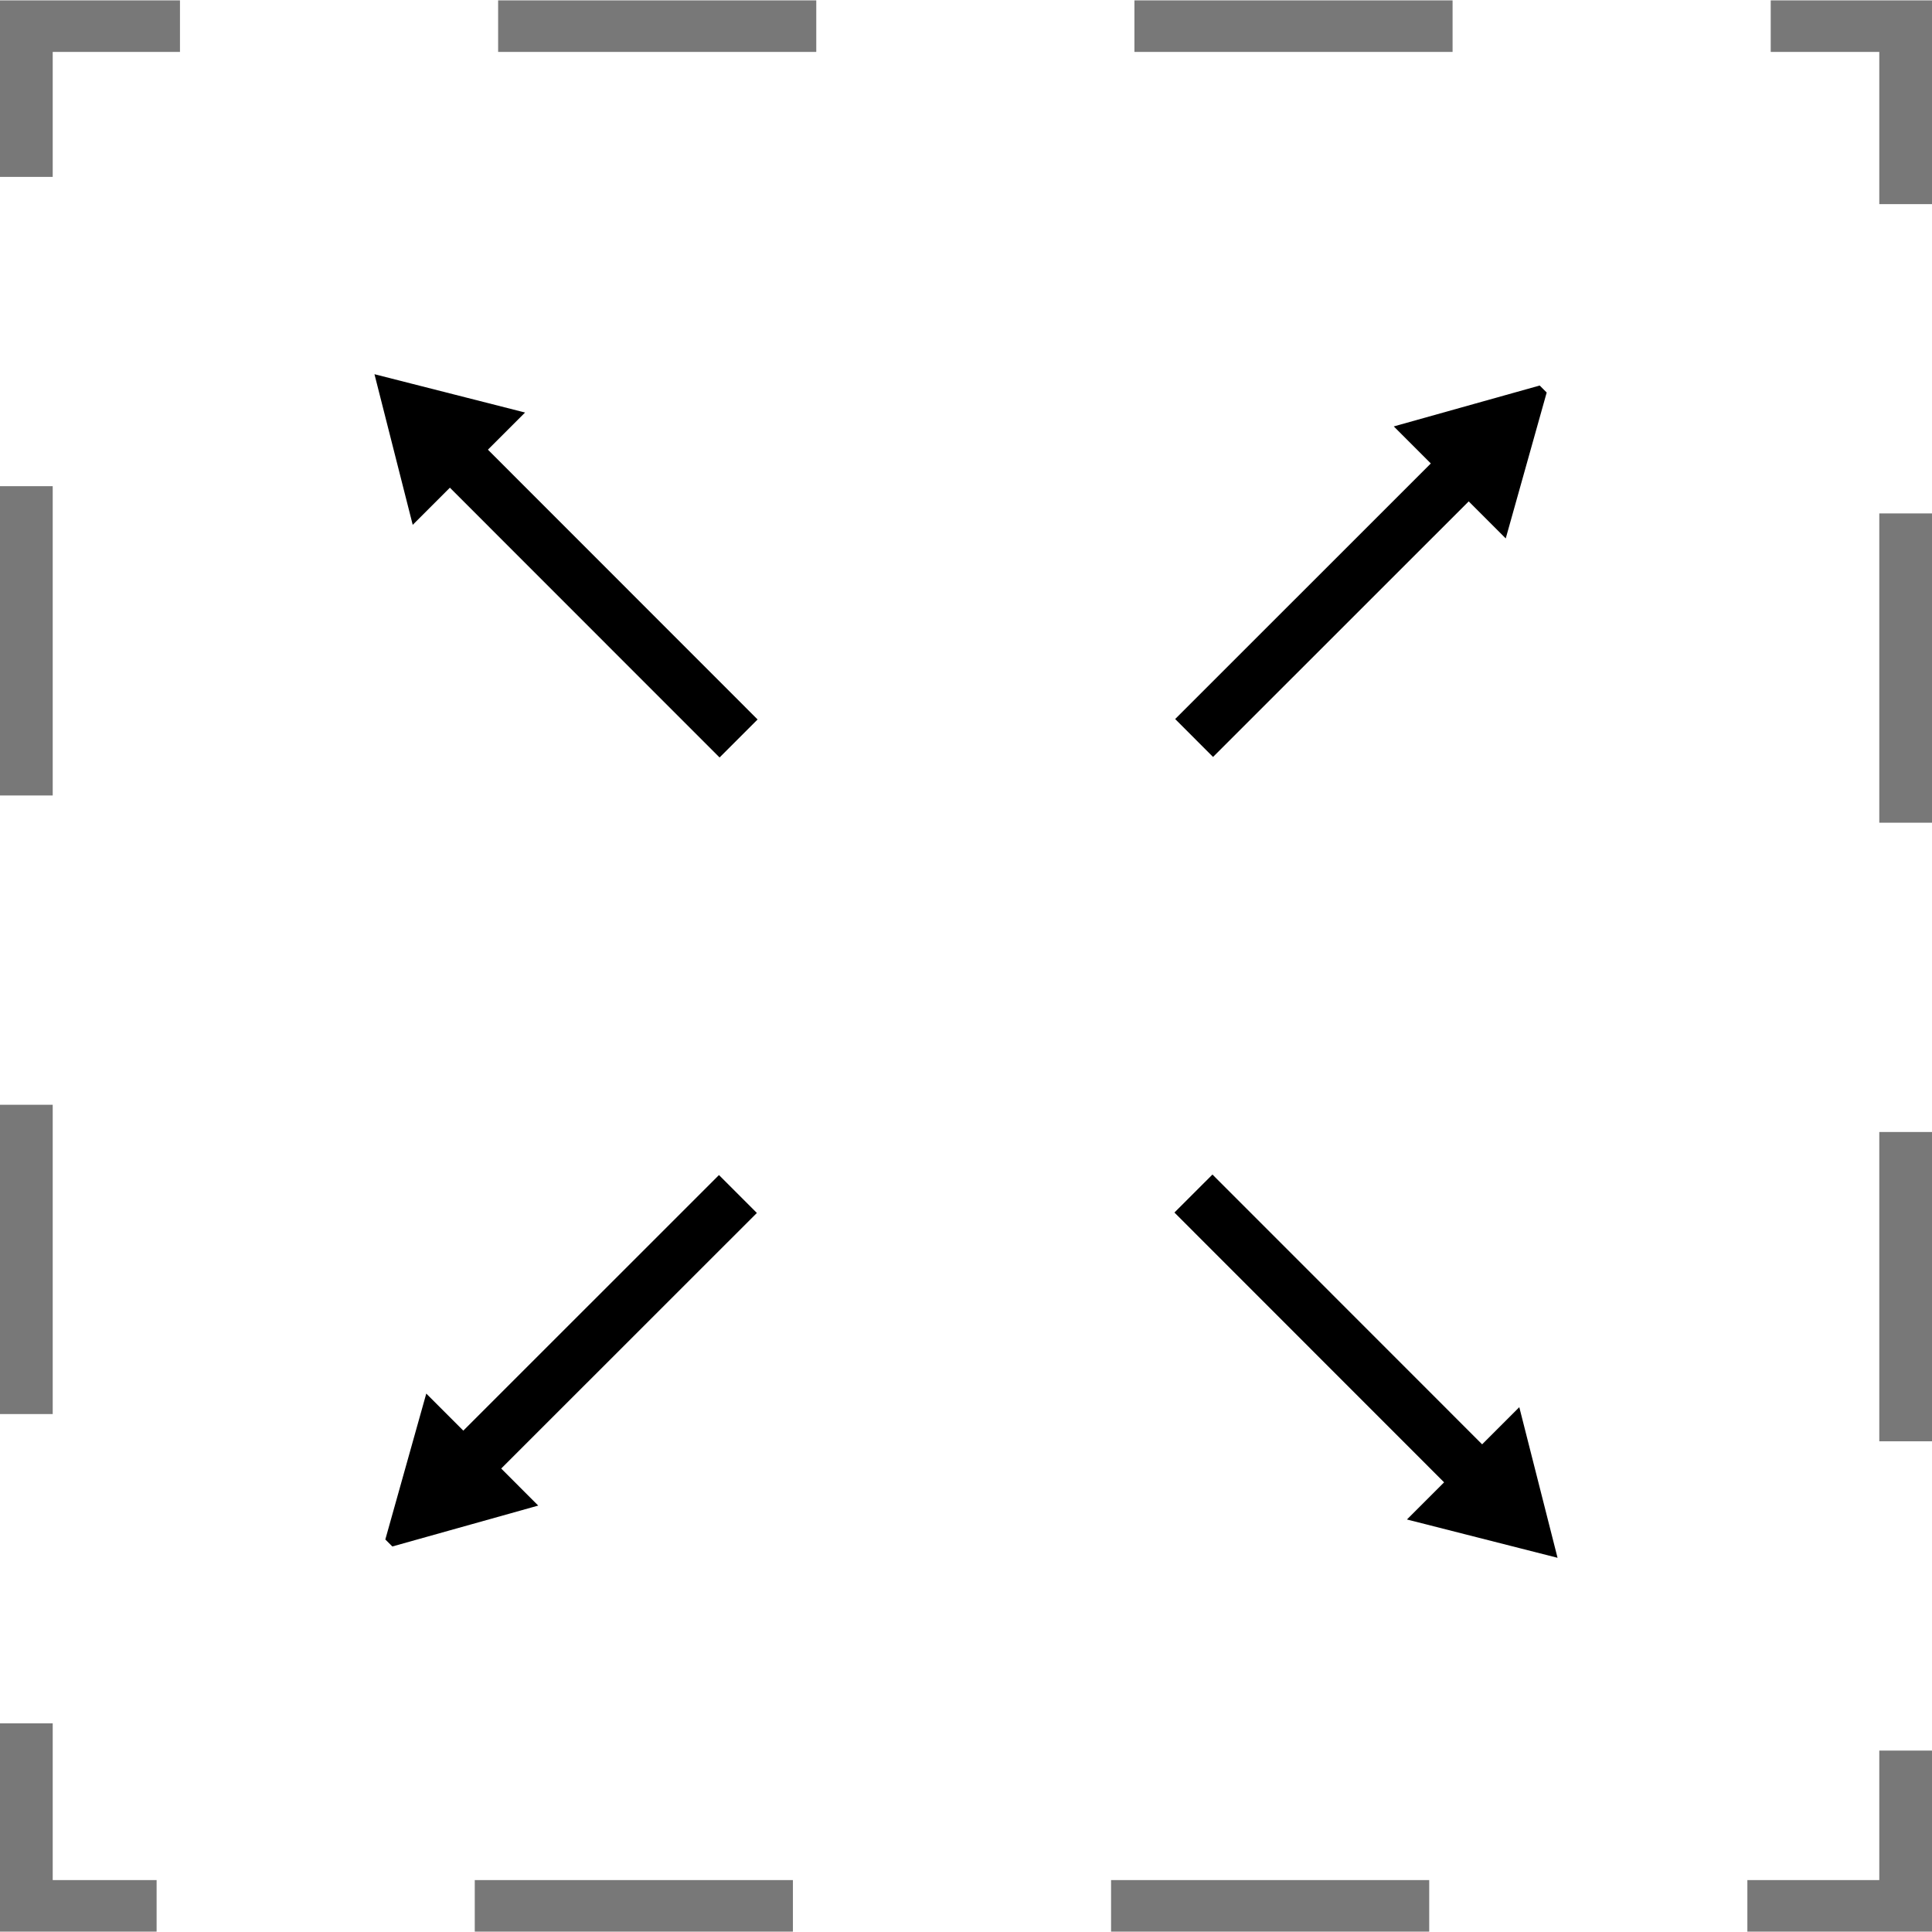 <?xml version="1.0" encoding="UTF-8" standalone="no"?>
<!-- Created with Inkscape (http://www.inkscape.org/) -->
<svg xmlns:rdf="http://www.w3.org/1999/02/22-rdf-syntax-ns#" xmlns="http://www.w3.org/2000/svg" xmlns:osb="http://www.openswatchbook.org/uri/2009/osb" height="512" width="512" version="1.1" xmlns:cc="http://creativecommons.org/ns#" xmlns:xlink="http://www.w3.org/1999/xlink" xmlns:dc="http://purl.org/dc/elements/1.1/">
<defs>
<marker id="marker5813-2" refY="0" refX="0" orient="auto">
<path d="m5.77,0-8.65,5,0-10,8.65,5z" fill-rule="evenodd" transform="scale(0.8,0.8)" stroke="#000" stroke-width="1pt"/>
</marker>
</defs>
<g transform="translate(0,-540.362)">
<g stroke-linejoin="miter" stroke-linecap="butt" stroke-miterlimit="4" transform="matrix(1.652,0,0,1.606,250.288,792.374)" fill="none">
<rect stroke-dasharray="51.037,51.037" stroke-dashoffset="26.369" height="310.176" width="301.521" stroke="#787878" y="-152.604" x="-147.303" stroke-width="8.506"/>
<g stroke-dashoffset="0" transform="matrix(0.849,-0.873,0.825,0.849,-1.525,3.394)" stroke="#000" stroke-dasharray="none">
<path style="marker-end:url(#marker5813-2);marker-mid:url(#marker5813-2);" d="m-39.64,2.483-54.579,0" stroke-width="7.368"/>
<path style="marker-end:url(#marker5813-2);marker-mid:url(#marker5813-2);" d="m46.555,2.483,54.579-0" stroke-width="7.368"/>
<path style="marker-end:url(#marker5813-2);marker-mid:url(#marker5813-2);" d="m3.457-41.739-0-58.553" stroke-width="7.185"/>
<path style="marker-end:url(#marker5813-2);marker-mid:url(#marker5813-2);" d="m3.457,46.706,0,58.553" stroke-width="7.185"/>
</g>
</g>
</g>
</svg>

